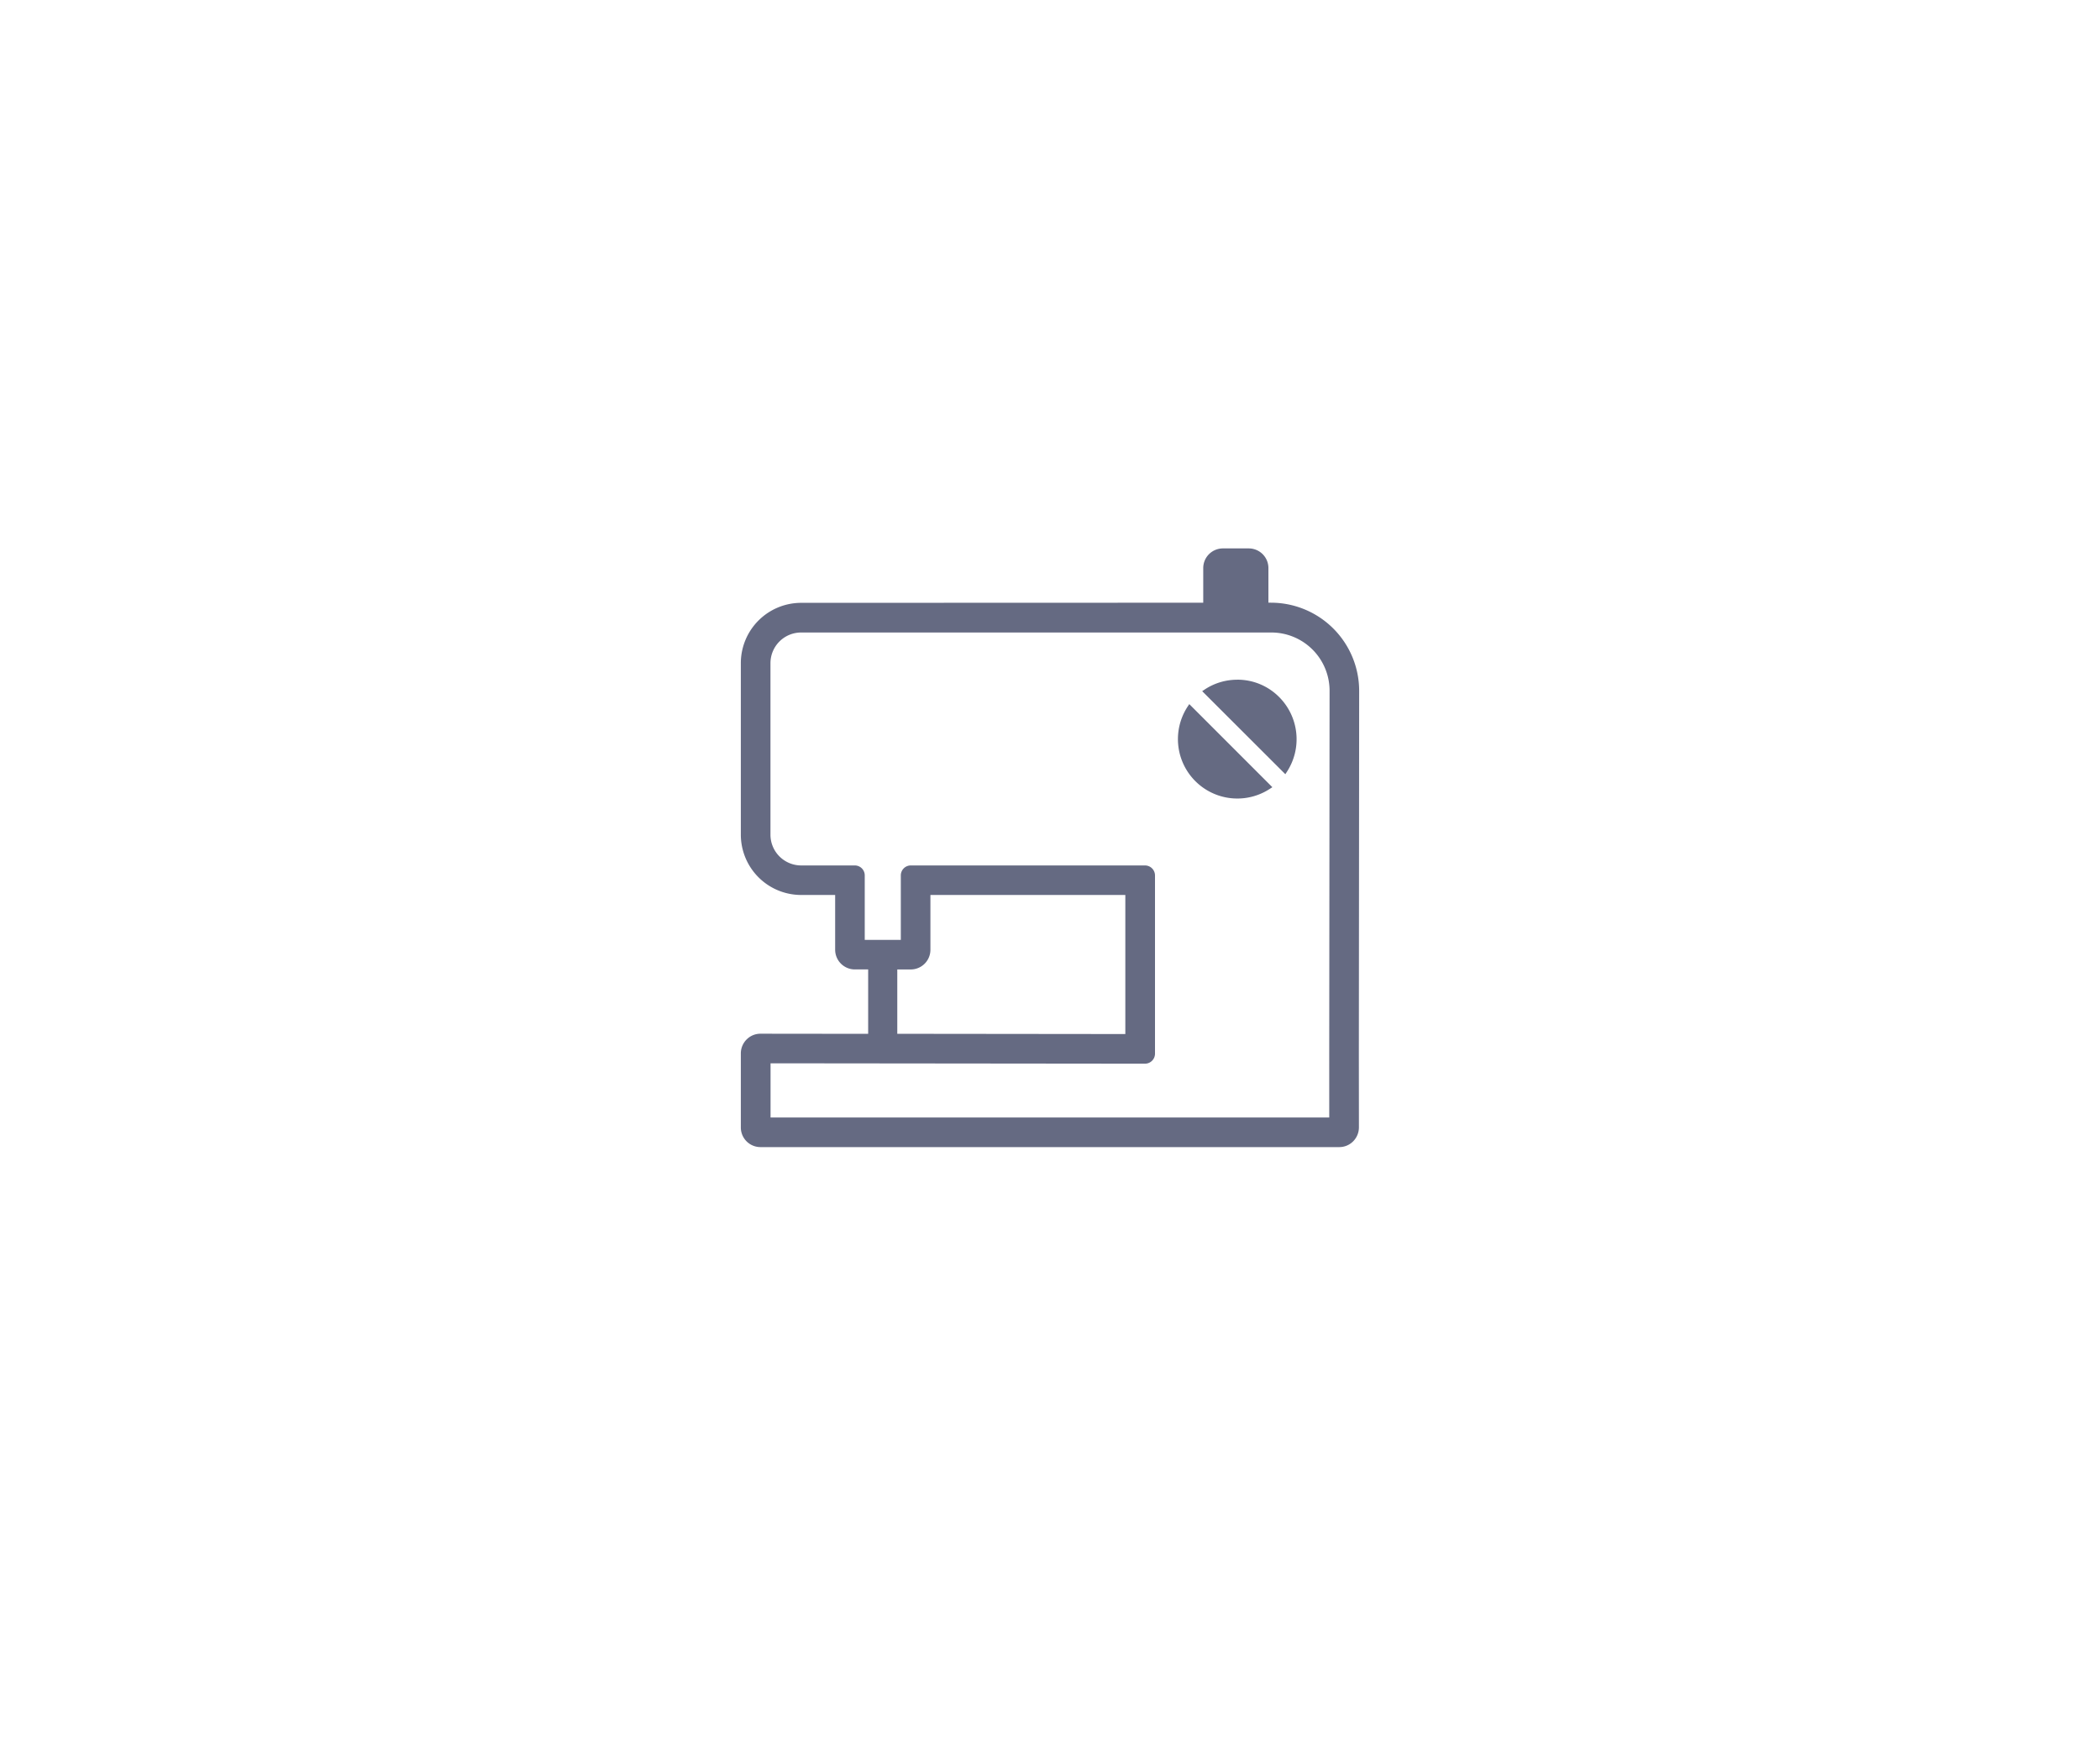 <svg xmlns="http://www.w3.org/2000/svg" width="180" height="150" viewBox="0 0 180 150">
  <g id="facilities_ico_10" transform="translate(68.769 60.304)">
    <rect id="facility_list" width="180" height="150" transform="translate(-68.769 -60.304)" fill="#fff"/>
    <path id="패스_2851" data-name="패스 2851" d="M18.336,6.427a5.091,5.091,0,0,0,7.051,7.055l.2-.131L18.466,6.23Z" transform="translate(14.703 -6.192)" fill="#656a82"/>
    <path id="패스_2852" data-name="패스 2852" d="M21.474,5.254a5.052,5.052,0,0,0-2.812.848l-.2.133,7.126,7.117.131-.2a5.114,5.114,0,0,0-.658-6.41,5.033,5.033,0,0,0-3.59-1.491" transform="translate(15.814 -7.306)" fill="#656a82"/>
    <path id="패스_2853" data-name="패스 2853" d="M53,12.184a7.563,7.563,0,0,0-7.4-7.53l-.379-.006V1.677A1.684,1.684,0,0,0,43.531,0H41.323a1.686,1.686,0,0,0-1.688,1.677V4.654h-.388L5.164,4.665A5.17,5.17,0,0,0,0,9.831v14.7A5.171,5.171,0,0,0,5.164,29.7H8.085v4.7a1.691,1.691,0,0,0,1.636,1.681h1.193V41.6H9.721v0H9.713l-8.027-.009a1.661,1.661,0,0,0-1.187.49A1.691,1.691,0,0,0,0,43.27v6.357a1.682,1.682,0,0,0,1.686,1.681H51.3a1.674,1.674,0,0,0,1.184-.493,1.705,1.705,0,0,0,.495-1.2l-.006-6.312Zm-39.59,23.9h1.18A1.688,1.688,0,0,0,16.25,34.4V29.7H32.957V41.619h-.383L14.956,41.6H13.41Zm37.025,12.3v.388H2.547V44.127H2.93l31.711.032A.859.859,0,0,0,35.5,43.3V28.025a.858.858,0,0,0-.861-.855H14.568a.854.854,0,0,0-.855.855v5.524H10.621V28.025a.852.852,0,0,0-.852-.855h-4.6A2.635,2.635,0,0,1,2.54,24.532V9.831A2.628,2.628,0,0,1,5.164,7.207h40.3a4.993,4.993,0,0,1,5,4.977l-.03,31.122Z" transform="translate(-5.269 -13.305)" fill="#656a82"/>
  </g>
</svg>
